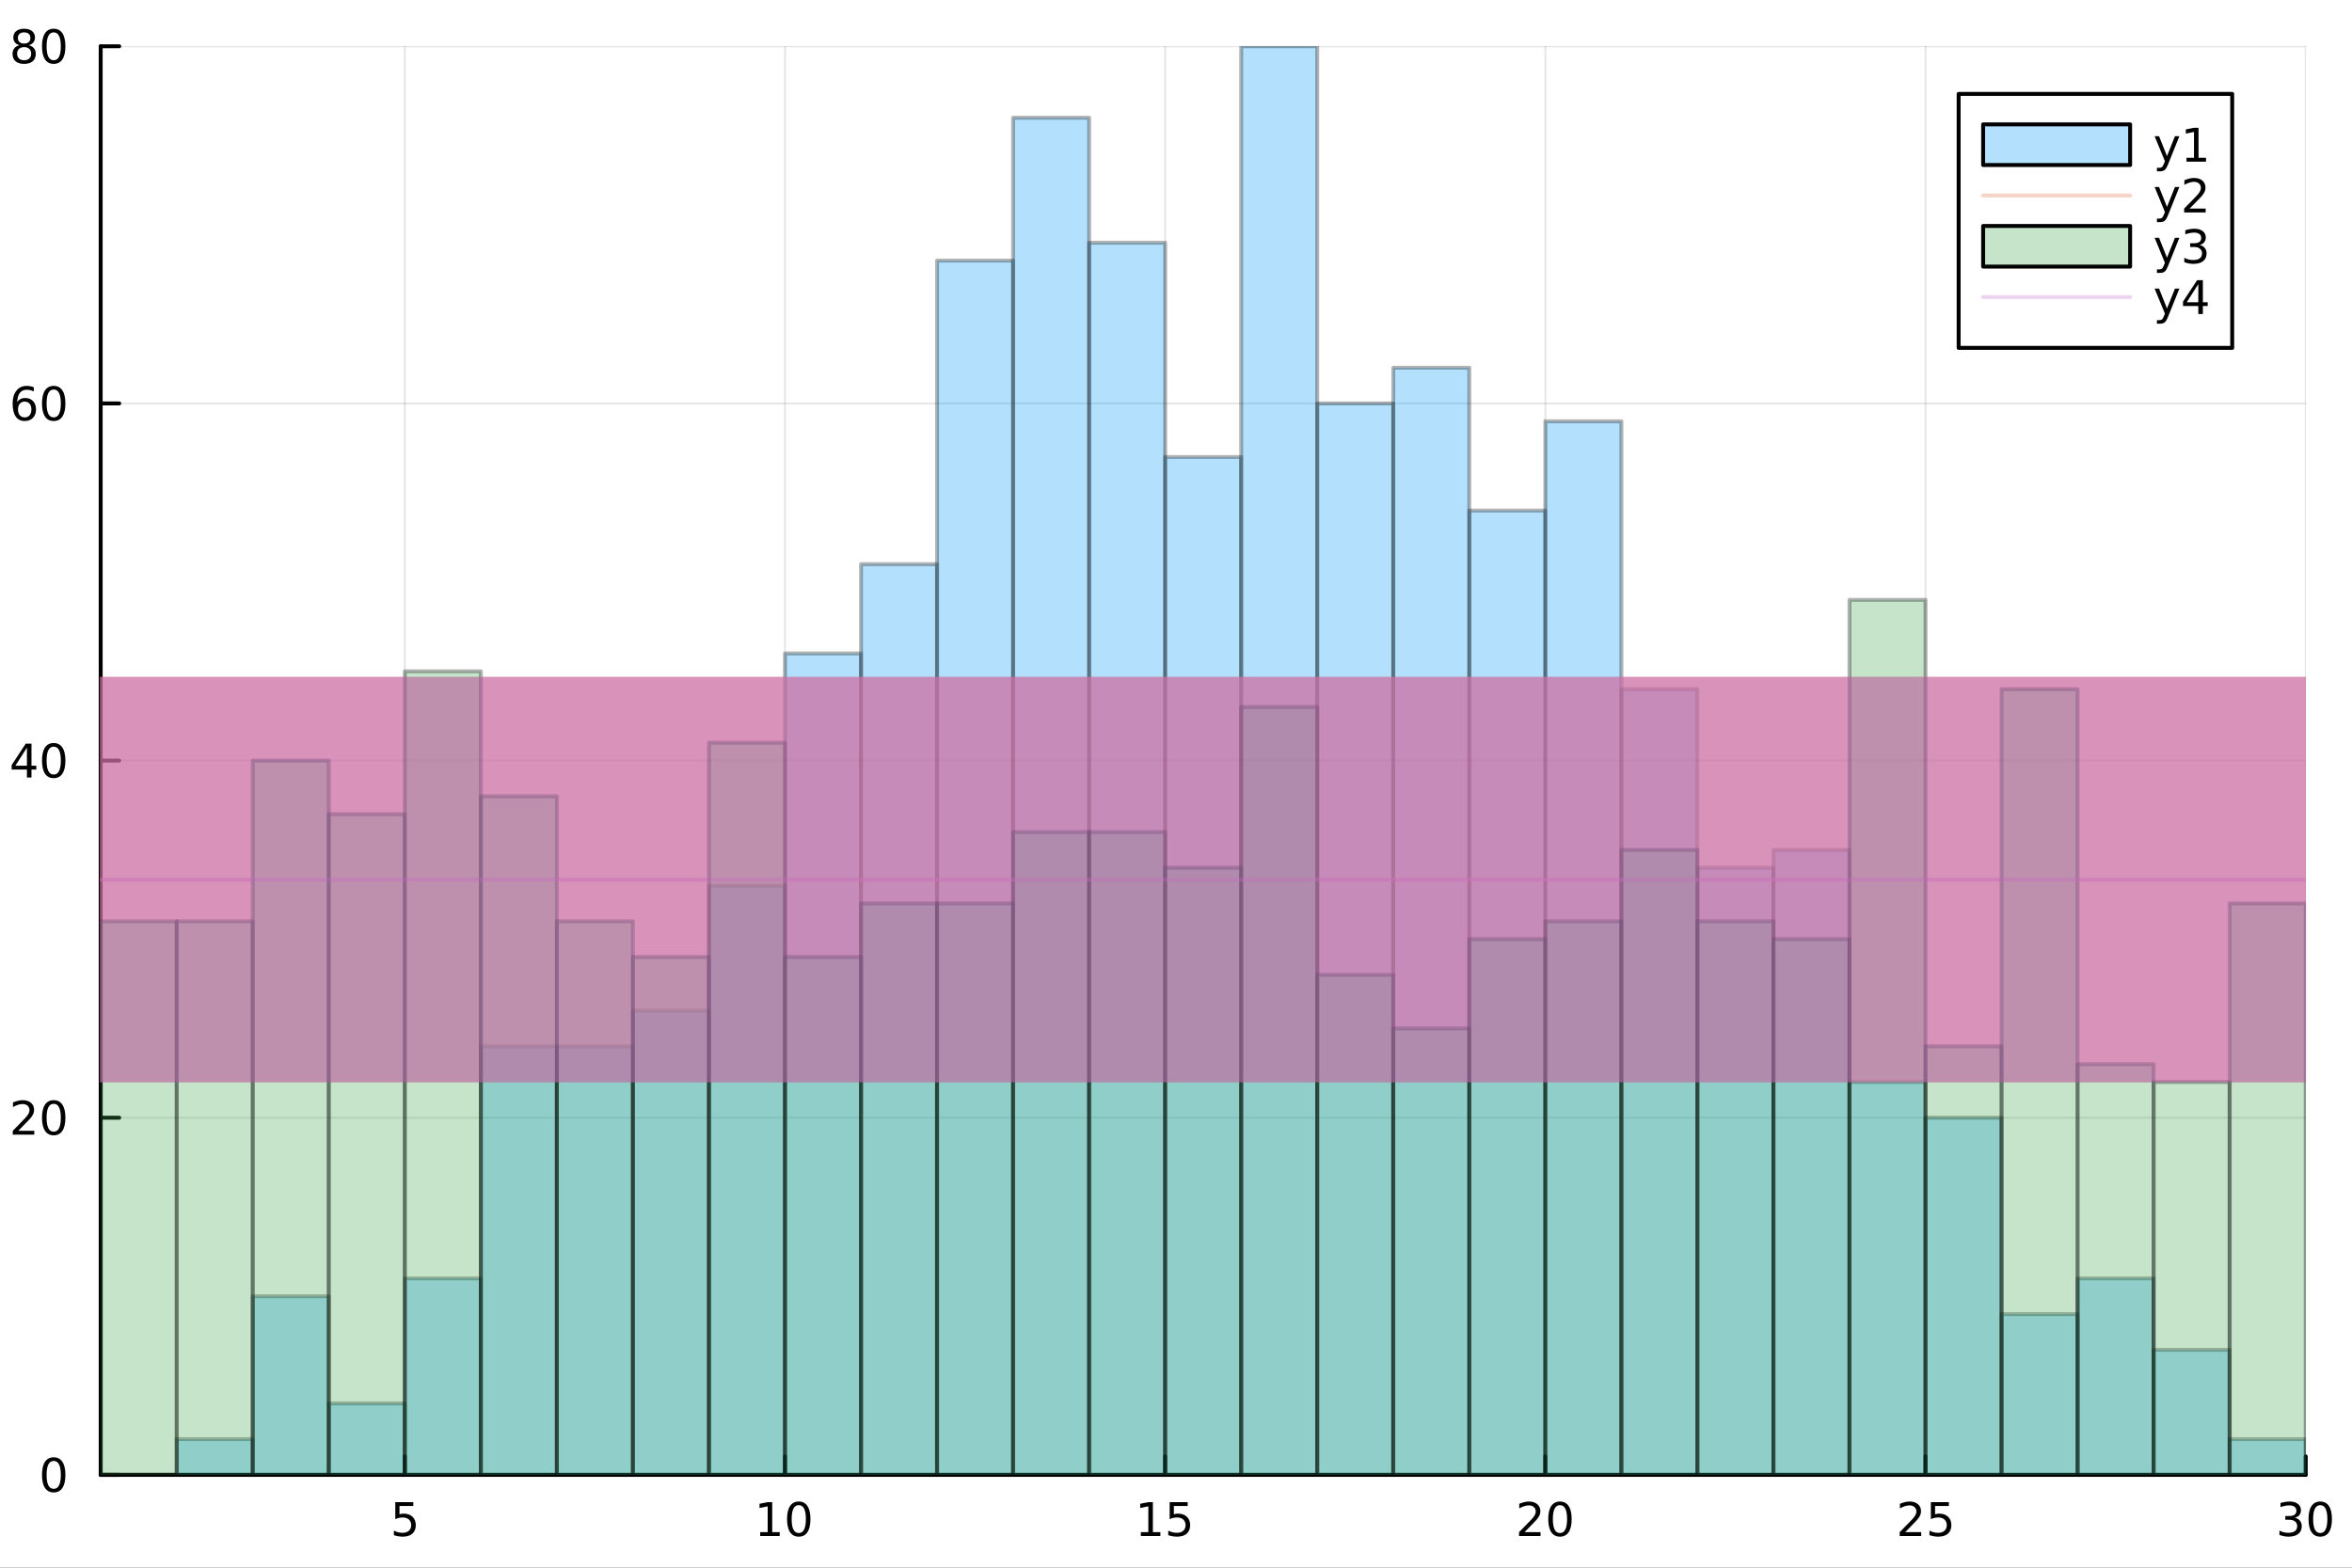 <?xml version="1.0" encoding="utf-8"?>
<svg xmlns="http://www.w3.org/2000/svg" xmlns:xlink="http://www.w3.org/1999/xlink" width="600" height="400" viewBox="0 0 2400 1600">
<rect x="0" y="0" width="2400" height="1600" fill="#333333" stroke="none"/>
<defs>
  <clipPath id="clip980">
    <rect x="0" y="0" width="2400" height="1600"/>
  </clipPath>
</defs>
<path clip-path="url(#clip980)" d="M0 1600 L2400 1600 L2400 0 L0 0  Z" fill="#ffffff" fill-rule="evenodd" fill-opacity="1"/>
<defs>
  <clipPath id="clip981">
    <rect x="480" y="0" width="1681" height="1600"/>
  </clipPath>
</defs>
<path clip-path="url(#clip980)" d="M102.74 1505.26 L2352.76 1505.26 L2352.76 47.244 L102.74 47.244  Z" fill="#ffffff" fill-rule="evenodd" fill-opacity="1"/>
<defs>
  <clipPath id="clip982">
    <rect x="102" y="47" width="2251" height="1459"/>
  </clipPath>
</defs>
<polyline clip-path="url(#clip982)" style="stroke:#000000; stroke-linecap:round; stroke-linejoin:round; stroke-width:2; stroke-opacity:0.1; fill:none" points="413.087,1505.26 413.087,47.244 "/>
<polyline clip-path="url(#clip982)" style="stroke:#000000; stroke-linecap:round; stroke-linejoin:round; stroke-width:2; stroke-opacity:0.1; fill:none" points="801.021,1505.26 801.021,47.244 "/>
<polyline clip-path="url(#clip982)" style="stroke:#000000; stroke-linecap:round; stroke-linejoin:round; stroke-width:2; stroke-opacity:0.1; fill:none" points="1188.95,1505.26 1188.95,47.244 "/>
<polyline clip-path="url(#clip982)" style="stroke:#000000; stroke-linecap:round; stroke-linejoin:round; stroke-width:2; stroke-opacity:0.1; fill:none" points="1576.89,1505.26 1576.89,47.244 "/>
<polyline clip-path="url(#clip982)" style="stroke:#000000; stroke-linecap:round; stroke-linejoin:round; stroke-width:2; stroke-opacity:0.1; fill:none" points="1964.82,1505.26 1964.82,47.244 "/>
<polyline clip-path="url(#clip982)" style="stroke:#000000; stroke-linecap:round; stroke-linejoin:round; stroke-width:2; stroke-opacity:0.1; fill:none" points="2352.76,1505.26 2352.76,47.244 "/>
<polyline clip-path="url(#clip980)" style="stroke:#000000; stroke-linecap:round; stroke-linejoin:round; stroke-width:4; stroke-opacity:1; fill:none" points="102.74,1505.26 2352.76,1505.26 "/>
<polyline clip-path="url(#clip980)" style="stroke:#000000; stroke-linecap:round; stroke-linejoin:round; stroke-width:4; stroke-opacity:1; fill:none" points="413.087,1505.26 413.087,1486.36 "/>
<polyline clip-path="url(#clip980)" style="stroke:#000000; stroke-linecap:round; stroke-linejoin:round; stroke-width:4; stroke-opacity:1; fill:none" points="801.021,1505.26 801.021,1486.36 "/>
<polyline clip-path="url(#clip980)" style="stroke:#000000; stroke-linecap:round; stroke-linejoin:round; stroke-width:4; stroke-opacity:1; fill:none" points="1188.95,1505.26 1188.95,1486.36 "/>
<polyline clip-path="url(#clip980)" style="stroke:#000000; stroke-linecap:round; stroke-linejoin:round; stroke-width:4; stroke-opacity:1; fill:none" points="1576.89,1505.26 1576.89,1486.36 "/>
<polyline clip-path="url(#clip980)" style="stroke:#000000; stroke-linecap:round; stroke-linejoin:round; stroke-width:4; stroke-opacity:1; fill:none" points="1964.82,1505.26 1964.82,1486.36 "/>
<polyline clip-path="url(#clip980)" style="stroke:#000000; stroke-linecap:round; stroke-linejoin:round; stroke-width:4; stroke-opacity:1; fill:none" points="2352.76,1505.26 2352.76,1486.36 "/>
<path clip-path="url(#clip980)" d="M403.365 1533.1 L421.721 1533.1 L421.721 1537.04 L407.647 1537.04 L407.647 1545.51 Q408.666 1545.16 409.684 1545 Q410.703 1544.81 411.721 1544.81 Q417.508 1544.81 420.888 1547.98 Q424.268 1551.16 424.268 1556.57 Q424.268 1562.15 420.795 1565.25 Q417.323 1568.33 411.004 1568.33 Q408.828 1568.33 406.559 1567.96 Q404.314 1567.59 401.907 1566.85 L401.907 1562.15 Q403.99 1563.28 406.212 1563.84 Q408.434 1564.4 410.911 1564.4 Q414.916 1564.4 417.254 1562.29 Q419.592 1560.18 419.592 1556.57 Q419.592 1552.96 417.254 1550.85 Q414.916 1548.75 410.911 1548.75 Q409.036 1548.75 407.161 1549.16 Q405.309 1549.58 403.365 1550.46 L403.365 1533.1 Z" fill="#000000" fill-rule="nonzero" fill-opacity="1" /><path clip-path="url(#clip980)" d="M775.709 1563.72 L783.347 1563.72 L783.347 1537.36 L775.037 1539.03 L775.037 1534.77 L783.301 1533.1 L787.977 1533.1 L787.977 1563.72 L795.616 1563.72 L795.616 1567.66 L775.709 1567.66 L775.709 1563.72 Z" fill="#000000" fill-rule="nonzero" fill-opacity="1" /><path clip-path="url(#clip980)" d="M815.06 1536.18 Q811.449 1536.18 809.62 1539.74 Q807.815 1543.28 807.815 1550.41 Q807.815 1557.52 809.62 1561.09 Q811.449 1564.63 815.06 1564.63 Q818.694 1564.63 820.5 1561.09 Q822.329 1557.52 822.329 1550.41 Q822.329 1543.28 820.5 1539.74 Q818.694 1536.18 815.06 1536.18 M815.06 1532.47 Q820.87 1532.47 823.926 1537.08 Q827.005 1541.66 827.005 1550.41 Q827.005 1559.14 823.926 1563.75 Q820.87 1568.33 815.06 1568.33 Q809.25 1568.33 806.171 1563.75 Q803.116 1559.14 803.116 1550.41 Q803.116 1541.66 806.171 1537.08 Q809.25 1532.47 815.06 1532.47 Z" fill="#000000" fill-rule="nonzero" fill-opacity="1" /><path clip-path="url(#clip980)" d="M1164.14 1563.72 L1171.78 1563.72 L1171.78 1537.36 L1163.47 1539.03 L1163.47 1534.77 L1171.73 1533.1 L1176.41 1533.1 L1176.41 1563.72 L1184.05 1563.72 L1184.05 1567.66 L1164.14 1567.66 L1164.14 1563.72 Z" fill="#000000" fill-rule="nonzero" fill-opacity="1" /><path clip-path="url(#clip980)" d="M1193.54 1533.1 L1211.89 1533.1 L1211.89 1537.04 L1197.82 1537.04 L1197.82 1545.51 Q1198.84 1545.16 1199.86 1545 Q1200.88 1544.81 1201.89 1544.81 Q1207.68 1544.81 1211.06 1547.98 Q1214.44 1551.16 1214.44 1556.57 Q1214.44 1562.15 1210.97 1565.25 Q1207.5 1568.33 1201.18 1568.33 Q1199 1568.33 1196.73 1567.96 Q1194.49 1567.59 1192.08 1566.85 L1192.08 1562.15 Q1194.16 1563.28 1196.39 1563.84 Q1198.61 1564.4 1201.08 1564.4 Q1205.09 1564.4 1207.43 1562.29 Q1209.76 1560.18 1209.76 1556.57 Q1209.76 1552.96 1207.43 1550.85 Q1205.09 1548.75 1201.08 1548.75 Q1199.21 1548.75 1197.33 1549.16 Q1195.48 1549.58 1193.54 1550.46 L1193.54 1533.1 Z" fill="#000000" fill-rule="nonzero" fill-opacity="1" /><path clip-path="url(#clip980)" d="M1555.66 1563.72 L1571.98 1563.72 L1571.98 1567.66 L1550.04 1567.66 L1550.04 1563.72 Q1552.7 1560.97 1557.28 1556.34 Q1561.89 1551.69 1563.07 1550.35 Q1565.31 1547.82 1566.19 1546.09 Q1567.1 1544.33 1567.1 1542.64 Q1567.1 1539.88 1565.15 1538.15 Q1563.23 1536.41 1560.13 1536.41 Q1557.93 1536.41 1555.48 1537.17 Q1553.05 1537.94 1550.27 1539.49 L1550.27 1534.77 Q1553.09 1533.63 1555.55 1533.05 Q1558 1532.47 1560.04 1532.47 Q1565.41 1532.47 1568.6 1535.16 Q1571.8 1537.85 1571.8 1542.34 Q1571.8 1544.47 1570.99 1546.39 Q1570.2 1548.28 1568.09 1550.88 Q1567.51 1551.55 1564.41 1554.77 Q1561.31 1557.96 1555.66 1563.72 Z" fill="#000000" fill-rule="nonzero" fill-opacity="1" /><path clip-path="url(#clip980)" d="M1591.8 1536.18 Q1588.18 1536.18 1586.36 1539.74 Q1584.55 1543.28 1584.55 1550.41 Q1584.55 1557.52 1586.36 1561.09 Q1588.18 1564.63 1591.8 1564.63 Q1595.43 1564.63 1597.24 1561.09 Q1599.06 1557.52 1599.06 1550.41 Q1599.06 1543.28 1597.24 1539.74 Q1595.43 1536.18 1591.8 1536.18 M1591.8 1532.47 Q1597.61 1532.47 1600.66 1537.08 Q1603.74 1541.66 1603.74 1550.41 Q1603.74 1559.14 1600.66 1563.75 Q1597.61 1568.33 1591.8 1568.33 Q1585.99 1568.33 1582.91 1563.75 Q1579.85 1559.14 1579.85 1550.41 Q1579.85 1541.66 1582.91 1537.08 Q1585.99 1532.47 1591.8 1532.47 Z" fill="#000000" fill-rule="nonzero" fill-opacity="1" /><path clip-path="url(#clip980)" d="M1944.09 1563.72 L1960.41 1563.72 L1960.41 1567.66 L1938.47 1567.66 L1938.47 1563.72 Q1941.13 1560.97 1945.71 1556.34 Q1950.32 1551.69 1951.5 1550.35 Q1953.75 1547.82 1954.63 1546.09 Q1955.53 1544.33 1955.53 1542.64 Q1955.53 1539.88 1953.58 1538.15 Q1951.66 1536.41 1948.56 1536.41 Q1946.36 1536.41 1943.91 1537.17 Q1941.48 1537.94 1938.7 1539.49 L1938.7 1534.77 Q1941.52 1533.63 1943.98 1533.05 Q1946.43 1532.47 1948.47 1532.47 Q1953.84 1532.47 1957.03 1535.16 Q1960.23 1537.85 1960.23 1542.34 Q1960.23 1544.47 1959.42 1546.39 Q1958.63 1548.28 1956.52 1550.88 Q1955.94 1551.55 1952.84 1554.77 Q1949.74 1557.96 1944.09 1563.72 Z" fill="#000000" fill-rule="nonzero" fill-opacity="1" /><path clip-path="url(#clip980)" d="M1970.27 1533.1 L1988.63 1533.1 L1988.63 1537.04 L1974.56 1537.04 L1974.56 1545.51 Q1975.57 1545.16 1976.59 1545 Q1977.61 1544.81 1978.63 1544.81 Q1984.42 1544.81 1987.8 1547.98 Q1991.18 1551.16 1991.18 1556.57 Q1991.18 1562.15 1987.7 1565.25 Q1984.23 1568.33 1977.91 1568.33 Q1975.74 1568.33 1973.47 1567.96 Q1971.22 1567.59 1968.82 1566.85 L1968.82 1562.15 Q1970.9 1563.28 1973.12 1563.84 Q1975.34 1564.4 1977.82 1564.4 Q1981.82 1564.4 1984.16 1562.29 Q1986.5 1560.18 1986.5 1556.57 Q1986.5 1552.96 1984.16 1550.85 Q1981.82 1548.75 1977.82 1548.75 Q1975.94 1548.75 1974.07 1549.16 Q1972.22 1549.58 1970.27 1550.46 L1970.27 1533.1 Z" fill="#000000" fill-rule="nonzero" fill-opacity="1" /><path clip-path="url(#clip980)" d="M2341.6 1549.03 Q2344.96 1549.74 2346.83 1552.01 Q2348.73 1554.28 2348.73 1557.61 Q2348.73 1562.73 2345.21 1565.53 Q2341.69 1568.33 2335.21 1568.33 Q2333.03 1568.33 2330.72 1567.89 Q2328.43 1567.47 2325.97 1566.62 L2325.97 1562.1 Q2327.92 1563.24 2330.23 1563.82 Q2332.55 1564.4 2335.07 1564.4 Q2339.47 1564.4 2341.76 1562.66 Q2344.08 1560.92 2344.08 1557.61 Q2344.08 1554.56 2341.92 1552.85 Q2339.79 1551.11 2335.97 1551.11 L2331.95 1551.11 L2331.95 1547.27 L2336.16 1547.27 Q2339.61 1547.27 2341.44 1545.9 Q2343.27 1544.51 2343.27 1541.92 Q2343.27 1539.26 2341.37 1537.85 Q2339.49 1536.41 2335.97 1536.41 Q2334.05 1536.41 2331.85 1536.83 Q2329.65 1537.24 2327.02 1538.12 L2327.02 1533.96 Q2329.68 1533.22 2331.99 1532.85 Q2334.33 1532.47 2336.39 1532.47 Q2341.71 1532.47 2344.82 1534.91 Q2347.92 1537.31 2347.92 1541.43 Q2347.92 1544.3 2346.27 1546.29 Q2344.63 1548.26 2341.6 1549.03 Z" fill="#000000" fill-rule="nonzero" fill-opacity="1" /><path clip-path="url(#clip980)" d="M2367.59 1536.18 Q2363.98 1536.18 2362.15 1539.74 Q2360.35 1543.28 2360.35 1550.41 Q2360.35 1557.52 2362.15 1561.09 Q2363.98 1564.63 2367.59 1564.63 Q2371.23 1564.63 2373.03 1561.09 Q2374.86 1557.52 2374.86 1550.41 Q2374.86 1543.28 2373.03 1539.74 Q2371.23 1536.18 2367.59 1536.18 M2367.59 1532.47 Q2373.4 1532.47 2376.46 1537.08 Q2379.54 1541.66 2379.54 1550.41 Q2379.54 1559.14 2376.46 1563.75 Q2373.4 1568.33 2367.59 1568.33 Q2361.78 1568.33 2358.7 1563.75 Q2355.65 1559.14 2355.65 1550.41 Q2355.65 1541.66 2358.7 1537.08 Q2361.78 1532.47 2367.59 1532.47 Z" fill="#000000" fill-rule="nonzero" fill-opacity="1" /><path clip-path="url(#clip980)" d="M1172.14 1627.84 Q1174.21 1628.54 1176.15 1630.84 Q1178.13 1633.13 1180.1 1637.14 L1186.63 1650.12 L1179.72 1650.12 L1173.64 1637.93 Q1171.28 1633.16 1169.06 1631.6 Q1166.86 1630.04 1163.04 1630.04 L1156.04 1630.04 L1156.04 1650.12 L1149.61 1650.12 L1149.61 1602.6 L1164.12 1602.6 Q1172.27 1602.6 1176.28 1606.01 Q1180.29 1609.42 1180.29 1616.29 Q1180.29 1620.78 1178.19 1623.74 Q1176.12 1626.7 1172.14 1627.84 M1156.04 1607.89 L1156.04 1624.76 L1164.12 1624.76 Q1168.77 1624.76 1171.13 1622.62 Q1173.51 1620.46 1173.51 1616.29 Q1173.51 1612.12 1171.13 1610.02 Q1168.77 1607.89 1164.12 1607.89 L1156.04 1607.89 Z" fill="#000000" fill-rule="nonzero" fill-opacity="1" /><path clip-path="url(#clip980)" d="M1209.41 1632.2 Q1202.32 1632.2 1199.58 1633.83 Q1196.84 1635.45 1196.84 1639.37 Q1196.84 1642.48 1198.88 1644.33 Q1200.95 1646.15 1204.48 1646.15 Q1209.35 1646.15 1212.28 1642.71 Q1215.24 1639.24 1215.24 1633.51 L1215.24 1632.2 L1209.41 1632.2 M1221.1 1629.79 L1221.1 1650.12 L1215.24 1650.12 L1215.24 1644.71 Q1213.23 1647.96 1210.24 1649.52 Q1207.25 1651.05 1202.92 1651.05 Q1197.45 1651.05 1194.2 1647.99 Q1190.99 1644.9 1190.99 1639.75 Q1190.99 1633.73 1195 1630.68 Q1199.04 1627.62 1207.03 1627.62 L1215.24 1627.62 L1215.24 1627.05 Q1215.24 1623.01 1212.57 1620.81 Q1209.92 1618.58 1205.12 1618.58 Q1202.06 1618.58 1199.17 1619.31 Q1196.27 1620.05 1193.6 1621.51 L1193.6 1616.1 Q1196.81 1614.86 1199.83 1614.25 Q1202.86 1613.62 1205.72 1613.62 Q1213.46 1613.62 1217.28 1617.63 Q1221.1 1621.64 1221.1 1629.79 Z" fill="#000000" fill-rule="nonzero" fill-opacity="1" /><path clip-path="url(#clip980)" d="M1262.79 1628.61 L1262.79 1650.12 L1256.93 1650.12 L1256.93 1628.8 Q1256.93 1623.74 1254.96 1621.22 Q1252.99 1618.71 1249.04 1618.71 Q1244.3 1618.71 1241.56 1621.73 Q1238.82 1624.76 1238.82 1629.98 L1238.82 1650.12 L1232.94 1650.12 L1232.94 1614.48 L1238.82 1614.48 L1238.82 1620.01 Q1240.93 1616.8 1243.76 1615.21 Q1246.62 1613.62 1250.35 1613.62 Q1256.49 1613.62 1259.64 1617.44 Q1262.79 1621.22 1262.79 1628.61 Z" fill="#000000" fill-rule="nonzero" fill-opacity="1" /><path clip-path="url(#clip980)" d="M1274.25 1600.6 L1280.14 1600.6 L1280.14 1629.85 L1297.61 1614.48 L1305.09 1614.48 L1286.19 1631.15 L1305.89 1650.12 L1298.25 1650.12 L1280.14 1632.71 L1280.14 1650.12 L1274.25 1650.12 L1274.25 1600.6 Z" fill="#000000" fill-rule="nonzero" fill-opacity="1" /><polyline clip-path="url(#clip982)" style="stroke:#000000; stroke-linecap:round; stroke-linejoin:round; stroke-width:2; stroke-opacity:0.1; fill:none" points="102.74,1505.26 2352.76,1505.26 "/>
<polyline clip-path="url(#clip982)" style="stroke:#000000; stroke-linecap:round; stroke-linejoin:round; stroke-width:2; stroke-opacity:0.1; fill:none" points="102.74,1140.76 2352.76,1140.76 "/>
<polyline clip-path="url(#clip982)" style="stroke:#000000; stroke-linecap:round; stroke-linejoin:round; stroke-width:2; stroke-opacity:0.1; fill:none" points="102.74,776.252 2352.76,776.252 "/>
<polyline clip-path="url(#clip982)" style="stroke:#000000; stroke-linecap:round; stroke-linejoin:round; stroke-width:2; stroke-opacity:0.1; fill:none" points="102.74,411.748 2352.76,411.748 "/>
<polyline clip-path="url(#clip982)" style="stroke:#000000; stroke-linecap:round; stroke-linejoin:round; stroke-width:2; stroke-opacity:0.1; fill:none" points="102.74,47.244 2352.76,47.244 "/>
<polyline clip-path="url(#clip980)" style="stroke:#000000; stroke-linecap:round; stroke-linejoin:round; stroke-width:4; stroke-opacity:1; fill:none" points="102.74,1505.26 102.74,47.244 "/>
<polyline clip-path="url(#clip980)" style="stroke:#000000; stroke-linecap:round; stroke-linejoin:round; stroke-width:4; stroke-opacity:1; fill:none" points="102.74,1505.26 121.638,1505.26 "/>
<polyline clip-path="url(#clip980)" style="stroke:#000000; stroke-linecap:round; stroke-linejoin:round; stroke-width:4; stroke-opacity:1; fill:none" points="102.74,1140.76 121.638,1140.76 "/>
<polyline clip-path="url(#clip980)" style="stroke:#000000; stroke-linecap:round; stroke-linejoin:round; stroke-width:4; stroke-opacity:1; fill:none" points="102.74,776.252 121.638,776.252 "/>
<polyline clip-path="url(#clip980)" style="stroke:#000000; stroke-linecap:round; stroke-linejoin:round; stroke-width:4; stroke-opacity:1; fill:none" points="102.74,411.748 121.638,411.748 "/>
<polyline clip-path="url(#clip980)" style="stroke:#000000; stroke-linecap:round; stroke-linejoin:round; stroke-width:4; stroke-opacity:1; fill:none" points="102.74,47.244 121.638,47.244 "/>
<path clip-path="url(#clip980)" d="M54.796 1491.06 Q51.185 1491.06 49.356 1494.62 Q47.55 1498.16 47.55 1505.29 Q47.55 1512.4 49.356 1515.97 Q51.185 1519.51 54.796 1519.51 Q58.43 1519.51 60.236 1515.97 Q62.064 1512.4 62.064 1505.29 Q62.064 1498.16 60.236 1494.62 Q58.43 1491.06 54.796 1491.06 M54.796 1487.35 Q60.606 1487.35 63.661 1491.96 Q66.74 1496.54 66.74 1505.29 Q66.74 1514.02 63.661 1518.63 Q60.606 1523.21 54.796 1523.21 Q48.986 1523.21 45.907 1518.63 Q42.851 1514.02 42.851 1505.29 Q42.851 1496.54 45.907 1491.96 Q48.986 1487.35 54.796 1487.35 Z" fill="#000000" fill-rule="nonzero" fill-opacity="1" /><path clip-path="url(#clip980)" d="M18.662 1154.1 L34.981 1154.1 L34.981 1158.04 L13.037 1158.04 L13.037 1154.1 Q15.699 1151.35 20.282 1146.72 Q24.889 1142.06 26.069 1140.72 Q28.314 1138.2 29.194 1136.46 Q30.097 1134.7 30.097 1133.01 Q30.097 1130.26 28.152 1128.52 Q26.231 1126.79 23.129 1126.79 Q20.93 1126.79 18.477 1127.55 Q16.046 1128.31 13.268 1129.86 L13.268 1125.14 Q16.092 1124.01 18.546 1123.43 Q21 1122.85 23.037 1122.85 Q28.407 1122.85 31.602 1125.54 Q34.796 1128.22 34.796 1132.71 Q34.796 1134.84 33.986 1136.76 Q33.199 1138.66 31.092 1141.25 Q30.514 1141.92 27.412 1145.14 Q24.31 1148.34 18.662 1154.1 Z" fill="#000000" fill-rule="nonzero" fill-opacity="1" /><path clip-path="url(#clip980)" d="M54.796 1126.55 Q51.185 1126.55 49.356 1130.12 Q47.55 1133.66 47.55 1140.79 Q47.55 1147.9 49.356 1151.46 Q51.185 1155 54.796 1155 Q58.43 1155 60.236 1151.46 Q62.064 1147.9 62.064 1140.79 Q62.064 1133.66 60.236 1130.12 Q58.43 1126.55 54.796 1126.55 M54.796 1122.85 Q60.606 1122.85 63.661 1127.46 Q66.74 1132.04 66.74 1140.79 Q66.74 1149.52 63.661 1154.12 Q60.606 1158.71 54.796 1158.71 Q48.986 1158.71 45.907 1154.12 Q42.851 1149.52 42.851 1140.79 Q42.851 1132.04 45.907 1127.46 Q48.986 1122.85 54.796 1122.85 Z" fill="#000000" fill-rule="nonzero" fill-opacity="1" /><path clip-path="url(#clip980)" d="M27.481 763.046 L15.676 781.495 L27.481 781.495 L27.481 763.046 M26.254 758.972 L32.134 758.972 L32.134 781.495 L37.064 781.495 L37.064 785.384 L32.134 785.384 L32.134 793.532 L27.481 793.532 L27.481 785.384 L11.879 785.384 L11.879 780.87 L26.254 758.972 Z" fill="#000000" fill-rule="nonzero" fill-opacity="1" /><path clip-path="url(#clip980)" d="M54.796 762.051 Q51.185 762.051 49.356 765.615 Q47.55 769.157 47.55 776.287 Q47.55 783.393 49.356 786.958 Q51.185 790.5 54.796 790.5 Q58.43 790.5 60.236 786.958 Q62.064 783.393 62.064 776.287 Q62.064 769.157 60.236 765.615 Q58.43 762.051 54.796 762.051 M54.796 758.347 Q60.606 758.347 63.661 762.953 Q66.74 767.537 66.74 776.287 Q66.74 785.013 63.661 789.62 Q60.606 794.203 54.796 794.203 Q48.986 794.203 45.907 789.62 Q42.851 785.013 42.851 776.287 Q42.851 767.537 45.907 762.953 Q48.986 758.347 54.796 758.347 Z" fill="#000000" fill-rule="nonzero" fill-opacity="1" /><path clip-path="url(#clip980)" d="M25.213 409.885 Q22.064 409.885 20.213 412.037 Q18.384 414.19 18.384 417.94 Q18.384 421.667 20.213 423.843 Q22.064 425.996 25.213 425.996 Q28.361 425.996 30.189 423.843 Q32.041 421.667 32.041 417.94 Q32.041 414.19 30.189 412.037 Q28.361 409.885 25.213 409.885 M34.495 395.232 L34.495 399.491 Q32.736 398.658 30.93 398.218 Q29.148 397.778 27.389 397.778 Q22.759 397.778 20.305 400.903 Q17.875 404.028 17.527 410.348 Q18.893 408.334 20.953 407.269 Q23.014 406.181 25.49 406.181 Q30.699 406.181 33.708 409.352 Q36.74 412.5 36.74 417.94 Q36.74 423.264 33.592 426.482 Q30.444 429.699 25.213 429.699 Q19.217 429.699 16.046 425.116 Q12.875 420.51 12.875 411.783 Q12.875 403.588 16.764 398.727 Q20.652 393.843 27.203 393.843 Q28.963 393.843 30.745 394.19 Q32.55 394.537 34.495 395.232 Z" fill="#000000" fill-rule="nonzero" fill-opacity="1" /><path clip-path="url(#clip980)" d="M54.796 397.547 Q51.185 397.547 49.356 401.112 Q47.55 404.653 47.55 411.783 Q47.55 418.889 49.356 422.454 Q51.185 425.996 54.796 425.996 Q58.43 425.996 60.236 422.454 Q62.064 418.889 62.064 411.783 Q62.064 404.653 60.236 401.112 Q58.43 397.547 54.796 397.547 M54.796 393.843 Q60.606 393.843 63.661 398.449 Q66.74 403.033 66.74 411.783 Q66.74 420.51 63.661 425.116 Q60.606 429.699 54.796 429.699 Q48.986 429.699 45.907 425.116 Q42.851 420.51 42.851 411.783 Q42.851 403.033 45.907 398.449 Q48.986 393.843 54.796 393.843 Z" fill="#000000" fill-rule="nonzero" fill-opacity="1" /><path clip-path="url(#clip980)" d="M24.634 48.112 Q21.301 48.112 19.379 49.895 Q17.481 51.677 17.481 54.802 Q17.481 57.927 19.379 59.709 Q21.301 61.492 24.634 61.492 Q27.967 61.492 29.889 59.709 Q31.81 57.904 31.81 54.802 Q31.81 51.677 29.889 49.895 Q27.99 48.112 24.634 48.112 M19.958 46.121 Q16.949 45.381 15.259 43.321 Q13.592 41.26 13.592 38.297 Q13.592 34.154 16.532 31.747 Q19.495 29.339 24.634 29.339 Q29.796 29.339 32.736 31.747 Q35.675 34.154 35.675 38.297 Q35.675 41.26 33.986 43.321 Q32.319 45.381 29.333 46.121 Q32.713 46.908 34.588 49.2 Q36.486 51.492 36.486 54.802 Q36.486 59.825 33.407 62.51 Q30.352 65.195 24.634 65.195 Q18.916 65.195 15.838 62.51 Q12.782 59.825 12.782 54.802 Q12.782 51.492 14.68 49.2 Q16.578 46.908 19.958 46.121 M18.245 38.737 Q18.245 41.422 19.912 42.927 Q21.602 44.432 24.634 44.432 Q27.643 44.432 29.333 42.927 Q31.046 41.422 31.046 38.737 Q31.046 36.052 29.333 34.547 Q27.643 33.043 24.634 33.043 Q21.602 33.043 19.912 34.547 Q18.245 36.052 18.245 38.737 Z" fill="#000000" fill-rule="nonzero" fill-opacity="1" /><path clip-path="url(#clip980)" d="M54.796 33.043 Q51.185 33.043 49.356 36.608 Q47.55 40.149 47.55 47.279 Q47.55 54.385 49.356 57.95 Q51.185 61.492 54.796 61.492 Q58.43 61.492 60.236 57.95 Q62.064 54.385 62.064 47.279 Q62.064 40.149 60.236 36.608 Q58.43 33.043 54.796 33.043 M54.796 29.339 Q60.606 29.339 63.661 33.946 Q66.74 38.529 66.74 47.279 Q66.74 56.006 63.661 60.612 Q60.606 65.195 54.796 65.195 Q48.986 65.195 45.907 60.612 Q42.851 56.006 42.851 47.279 Q42.851 38.529 45.907 33.946 Q48.986 29.339 54.796 29.339 Z" fill="#000000" fill-rule="nonzero" fill-opacity="1" /><path clip-path="url(#clip980)" d="M-82.236 832.111 L-75.457 832.111 Q-78.481 835.358 -79.977 839.05 Q-81.472 842.71 -81.472 846.848 Q-81.472 854.996 -76.475 859.324 Q-71.51 863.653 -62.089 863.653 Q-52.7 863.653 -47.702 859.324 Q-42.737 854.996 -42.737 846.848 Q-42.737 842.71 -44.233 839.05 Q-45.729 835.358 -48.753 832.111 L-42.037 832.111 Q-39.745 835.485 -38.599 839.272 Q-37.454 843.028 -37.454 847.23 Q-37.454 858.019 -44.042 864.226 Q-50.663 870.433 -62.089 870.433 Q-73.547 870.433 -80.136 864.226 Q-86.756 858.019 -86.756 847.23 Q-86.756 842.965 -85.61 839.209 Q-84.496 835.421 -82.236 832.111 Z" fill="#000000" fill-rule="nonzero" fill-opacity="1" /><path clip-path="url(#clip980)" d="M-69.919 808.622 Q-69.919 813.332 -66.227 816.069 Q-62.566 818.807 -56.169 818.807 Q-49.771 818.807 -46.079 816.101 Q-42.419 813.364 -42.419 808.622 Q-42.419 803.943 -46.111 801.206 Q-49.803 798.468 -56.169 798.468 Q-62.503 798.468 -66.195 801.206 Q-69.919 803.943 -69.919 808.622 M-74.884 808.622 Q-74.884 800.983 -69.919 796.622 Q-64.954 792.262 -56.169 792.262 Q-47.416 792.262 -42.419 796.622 Q-37.454 800.983 -37.454 808.622 Q-37.454 816.292 -42.419 820.653 Q-47.416 824.981 -56.169 824.981 Q-64.954 824.981 -69.919 820.653 Q-74.884 816.292 -74.884 808.622 Z" fill="#000000" fill-rule="nonzero" fill-opacity="1" /><path clip-path="url(#clip980)" d="M-52.445 783.159 L-74.025 783.159 L-74.025 777.302 L-52.668 777.302 Q-47.607 777.302 -45.061 775.329 Q-42.546 773.356 -42.546 769.409 Q-42.546 764.666 -45.57 761.929 Q-48.594 759.16 -53.813 759.16 L-74.025 759.16 L-74.025 753.304 L-38.377 753.304 L-38.377 759.16 L-43.851 759.16 Q-40.605 761.293 -39.013 764.125 Q-37.454 766.926 -37.454 770.65 Q-37.454 776.793 -41.273 779.976 Q-45.093 783.159 -52.445 783.159 M-74.884 768.422 L-74.884 768.422 Z" fill="#000000" fill-rule="nonzero" fill-opacity="1" /><path clip-path="url(#clip980)" d="M-59.893 711.608 L-38.377 711.608 L-38.377 717.465 L-59.702 717.465 Q-64.763 717.465 -67.277 719.438 Q-69.791 721.411 -69.791 725.358 Q-69.791 730.101 -66.768 732.838 Q-63.744 735.575 -58.524 735.575 L-38.377 735.575 L-38.377 741.463 L-74.025 741.463 L-74.025 735.575 L-68.487 735.575 Q-71.701 733.474 -73.293 730.642 Q-74.884 727.777 -74.884 724.053 Q-74.884 717.91 -71.065 714.759 Q-67.277 711.608 -59.893 711.608 Z" fill="#000000" fill-rule="nonzero" fill-opacity="1" /><path clip-path="url(#clip980)" d="M-84.146 694.134 L-74.025 694.134 L-74.025 682.071 L-69.473 682.071 L-69.473 694.134 L-50.121 694.134 Q-45.761 694.134 -44.52 692.957 Q-43.278 691.747 -43.278 688.087 L-43.278 682.071 L-38.377 682.071 L-38.377 688.087 Q-38.377 694.866 -40.891 697.445 Q-43.437 700.023 -50.121 700.023 L-69.473 700.023 L-69.473 704.319 L-74.025 704.319 L-74.025 700.023 L-84.146 700.023 L-84.146 694.134 Z" fill="#000000" fill-rule="nonzero" fill-opacity="1" /><path clip-path="url(#clip982)" d="M102.74 1505.26 L102.74 1505.26 L180.327 1505.26 L180.327 1505.26 L102.74 1505.26 L102.74 1505.26  Z" fill="#009af9" fill-rule="evenodd" fill-opacity="0.3"/>
<polyline clip-path="url(#clip982)" style="stroke:#000000; stroke-linecap:round; stroke-linejoin:round; stroke-width:4; stroke-opacity:0.3; fill:none" points="102.74,1505.26 102.74,1505.26 180.327,1505.26 102.74,1505.26 "/>
<path clip-path="url(#clip982)" d="M180.327 1468.81 L180.327 1505.26 L257.914 1505.26 L257.914 1468.81 L180.327 1468.81 L180.327 1468.81  Z" fill="#009af9" fill-rule="evenodd" fill-opacity="0.3"/>
<polyline clip-path="url(#clip982)" style="stroke:#000000; stroke-linecap:round; stroke-linejoin:round; stroke-width:4; stroke-opacity:0.3; fill:none" points="180.327,1468.81 180.327,1505.26 257.914,1505.26 257.914,1468.81 180.327,1468.81 "/>
<path clip-path="url(#clip982)" d="M257.914 1323.01 L257.914 1505.26 L335.5 1505.26 L335.5 1323.01 L257.914 1323.01 L257.914 1323.01  Z" fill="#009af9" fill-rule="evenodd" fill-opacity="0.3"/>
<polyline clip-path="url(#clip982)" style="stroke:#000000; stroke-linecap:round; stroke-linejoin:round; stroke-width:4; stroke-opacity:0.3; fill:none" points="257.914,1323.01 257.914,1505.26 335.5,1505.26 335.5,1323.01 257.914,1323.01 "/>
<path clip-path="url(#clip982)" d="M335.5 1432.36 L335.5 1505.26 L413.087 1505.26 L413.087 1432.36 L335.5 1432.36 L335.5 1432.36  Z" fill="#009af9" fill-rule="evenodd" fill-opacity="0.3"/>
<polyline clip-path="url(#clip982)" style="stroke:#000000; stroke-linecap:round; stroke-linejoin:round; stroke-width:4; stroke-opacity:0.3; fill:none" points="335.5,1432.36 335.5,1505.26 413.087,1505.26 413.087,1432.36 335.5,1432.36 "/>
<path clip-path="url(#clip982)" d="M413.087 1304.78 L413.087 1505.26 L490.674 1505.26 L490.674 1304.78 L413.087 1304.78 L413.087 1304.78  Z" fill="#009af9" fill-rule="evenodd" fill-opacity="0.3"/>
<polyline clip-path="url(#clip982)" style="stroke:#000000; stroke-linecap:round; stroke-linejoin:round; stroke-width:4; stroke-opacity:0.3; fill:none" points="413.087,1304.78 413.087,1505.26 490.674,1505.26 490.674,1304.78 413.087,1304.78 "/>
<path clip-path="url(#clip982)" d="M490.674 1067.86 L490.674 1505.26 L568.261 1505.26 L568.261 1067.86 L490.674 1067.86 L490.674 1067.86  Z" fill="#009af9" fill-rule="evenodd" fill-opacity="0.3"/>
<polyline clip-path="url(#clip982)" style="stroke:#000000; stroke-linecap:round; stroke-linejoin:round; stroke-width:4; stroke-opacity:0.3; fill:none" points="490.674,1067.86 490.674,1505.26 568.261,1505.26 568.261,1067.86 490.674,1067.86 "/>
<path clip-path="url(#clip982)" d="M568.261 1067.86 L568.261 1505.26 L645.847 1505.26 L645.847 1067.86 L568.261 1067.86 L568.261 1067.86  Z" fill="#009af9" fill-rule="evenodd" fill-opacity="0.3"/>
<polyline clip-path="url(#clip982)" style="stroke:#000000; stroke-linecap:round; stroke-linejoin:round; stroke-width:4; stroke-opacity:0.3; fill:none" points="568.261,1067.86 568.261,1505.26 645.847,1505.26 645.847,1067.86 568.261,1067.86 "/>
<path clip-path="url(#clip982)" d="M645.847 1031.4 L645.847 1505.26 L723.434 1505.26 L723.434 1031.4 L645.847 1031.4 L645.847 1031.4  Z" fill="#009af9" fill-rule="evenodd" fill-opacity="0.3"/>
<polyline clip-path="url(#clip982)" style="stroke:#000000; stroke-linecap:round; stroke-linejoin:round; stroke-width:4; stroke-opacity:0.3; fill:none" points="645.847,1031.4 645.847,1505.26 723.434,1505.26 723.434,1031.4 645.847,1031.4 "/>
<path clip-path="url(#clip982)" d="M723.434 903.828 L723.434 1505.26 L801.021 1505.26 L801.021 903.828 L723.434 903.828 L723.434 903.828  Z" fill="#009af9" fill-rule="evenodd" fill-opacity="0.3"/>
<polyline clip-path="url(#clip982)" style="stroke:#000000; stroke-linecap:round; stroke-linejoin:round; stroke-width:4; stroke-opacity:0.3; fill:none" points="723.434,903.828 723.434,1505.26 801.021,1505.26 801.021,903.828 723.434,903.828 "/>
<path clip-path="url(#clip982)" d="M801.021 666.901 L801.021 1505.26 L878.608 1505.26 L878.608 666.901 L801.021 666.901 L801.021 666.901  Z" fill="#009af9" fill-rule="evenodd" fill-opacity="0.3"/>
<polyline clip-path="url(#clip982)" style="stroke:#000000; stroke-linecap:round; stroke-linejoin:round; stroke-width:4; stroke-opacity:0.3; fill:none" points="801.021,666.901 801.021,1505.26 878.608,1505.26 878.608,666.901 801.021,666.901 "/>
<path clip-path="url(#clip982)" d="M878.608 575.775 L878.608 1505.26 L956.194 1505.26 L956.194 575.775 L878.608 575.775 L878.608 575.775  Z" fill="#009af9" fill-rule="evenodd" fill-opacity="0.3"/>
<polyline clip-path="url(#clip982)" style="stroke:#000000; stroke-linecap:round; stroke-linejoin:round; stroke-width:4; stroke-opacity:0.3; fill:none" points="878.608,575.775 878.608,1505.26 956.194,1505.26 956.194,575.775 878.608,575.775 "/>
<path clip-path="url(#clip982)" d="M956.194 265.946 L956.194 1505.26 L1033.78 1505.26 L1033.78 265.946 L956.194 265.946 L956.194 265.946  Z" fill="#009af9" fill-rule="evenodd" fill-opacity="0.3"/>
<polyline clip-path="url(#clip982)" style="stroke:#000000; stroke-linecap:round; stroke-linejoin:round; stroke-width:4; stroke-opacity:0.3; fill:none" points="956.194,265.946 956.194,1505.26 1033.78,1505.26 1033.78,265.946 956.194,265.946 "/>
<path clip-path="url(#clip982)" d="M1033.78 120.145 L1033.78 1505.26 L1111.37 1505.26 L1111.37 120.145 L1033.78 120.145 L1033.78 120.145  Z" fill="#009af9" fill-rule="evenodd" fill-opacity="0.3"/>
<polyline clip-path="url(#clip982)" style="stroke:#000000; stroke-linecap:round; stroke-linejoin:round; stroke-width:4; stroke-opacity:0.3; fill:none" points="1033.78,120.145 1033.78,1505.26 1111.37,1505.26 1111.37,120.145 1033.78,120.145 "/>
<path clip-path="url(#clip982)" d="M1111.37 247.721 L1111.37 1505.26 L1188.95 1505.26 L1188.95 247.721 L1111.37 247.721 L1111.37 247.721  Z" fill="#009af9" fill-rule="evenodd" fill-opacity="0.3"/>
<polyline clip-path="url(#clip982)" style="stroke:#000000; stroke-linecap:round; stroke-linejoin:round; stroke-width:4; stroke-opacity:0.3; fill:none" points="1111.37,247.721 1111.37,1505.26 1188.95,1505.26 1188.95,247.721 1111.37,247.721 "/>
<path clip-path="url(#clip982)" d="M1188.95 466.424 L1188.95 1505.26 L1266.54 1505.26 L1266.54 466.424 L1188.95 466.424 L1188.95 466.424  Z" fill="#009af9" fill-rule="evenodd" fill-opacity="0.3"/>
<polyline clip-path="url(#clip982)" style="stroke:#000000; stroke-linecap:round; stroke-linejoin:round; stroke-width:4; stroke-opacity:0.3; fill:none" points="1188.95,466.424 1188.95,1505.26 1266.54,1505.26 1266.54,466.424 1188.95,466.424 "/>
<path clip-path="url(#clip982)" d="M1266.54 47.244 L1266.54 1505.26 L1344.13 1505.26 L1344.13 47.244 L1266.54 47.244 L1266.54 47.244  Z" fill="#009af9" fill-rule="evenodd" fill-opacity="0.3"/>
<polyline clip-path="url(#clip982)" style="stroke:#000000; stroke-linecap:round; stroke-linejoin:round; stroke-width:4; stroke-opacity:0.3; fill:none" points="1266.54,47.244 1266.54,1505.26 1344.13,1505.26 1344.13,47.244 1266.54,47.244 "/>
<path clip-path="url(#clip982)" d="M1344.13 411.748 L1344.13 1505.26 L1421.71 1505.26 L1421.71 411.748 L1344.13 411.748 L1344.13 411.748  Z" fill="#009af9" fill-rule="evenodd" fill-opacity="0.3"/>
<polyline clip-path="url(#clip982)" style="stroke:#000000; stroke-linecap:round; stroke-linejoin:round; stroke-width:4; stroke-opacity:0.3; fill:none" points="1344.13,411.748 1344.13,1505.26 1421.71,1505.26 1421.71,411.748 1344.13,411.748 "/>
<path clip-path="url(#clip982)" d="M1421.71 375.298 L1421.71 1505.26 L1499.3 1505.26 L1499.3 375.298 L1421.71 375.298 L1421.71 375.298  Z" fill="#009af9" fill-rule="evenodd" fill-opacity="0.3"/>
<polyline clip-path="url(#clip982)" style="stroke:#000000; stroke-linecap:round; stroke-linejoin:round; stroke-width:4; stroke-opacity:0.3; fill:none" points="1421.71,375.298 1421.71,1505.26 1499.3,1505.26 1499.3,375.298 1421.71,375.298 "/>
<path clip-path="url(#clip982)" d="M1499.3 521.099 L1499.3 1505.26 L1576.89 1505.26 L1576.89 521.099 L1499.3 521.099 L1499.3 521.099  Z" fill="#009af9" fill-rule="evenodd" fill-opacity="0.3"/>
<polyline clip-path="url(#clip982)" style="stroke:#000000; stroke-linecap:round; stroke-linejoin:round; stroke-width:4; stroke-opacity:0.3; fill:none" points="1499.3,521.099 1499.3,1505.26 1576.89,1505.26 1576.89,521.099 1499.3,521.099 "/>
<path clip-path="url(#clip982)" d="M1576.89 429.973 L1576.89 1505.26 L1654.48 1505.26 L1654.48 429.973 L1576.89 429.973 L1576.89 429.973  Z" fill="#009af9" fill-rule="evenodd" fill-opacity="0.3"/>
<polyline clip-path="url(#clip982)" style="stroke:#000000; stroke-linecap:round; stroke-linejoin:round; stroke-width:4; stroke-opacity:0.3; fill:none" points="1576.89,429.973 1576.89,1505.26 1654.48,1505.26 1654.48,429.973 1576.89,429.973 "/>
<path clip-path="url(#clip982)" d="M1654.48 703.351 L1654.48 1505.26 L1732.06 1505.26 L1732.06 703.351 L1654.48 703.351 L1654.48 703.351  Z" fill="#009af9" fill-rule="evenodd" fill-opacity="0.3"/>
<polyline clip-path="url(#clip982)" style="stroke:#000000; stroke-linecap:round; stroke-linejoin:round; stroke-width:4; stroke-opacity:0.3; fill:none" points="1654.48,703.351 1654.48,1505.26 1732.06,1505.26 1732.06,703.351 1654.48,703.351 "/>
<path clip-path="url(#clip982)" d="M1732.06 885.603 L1732.06 1505.26 L1809.65 1505.26 L1809.65 885.603 L1732.06 885.603 L1732.06 885.603  Z" fill="#009af9" fill-rule="evenodd" fill-opacity="0.3"/>
<polyline clip-path="url(#clip982)" style="stroke:#000000; stroke-linecap:round; stroke-linejoin:round; stroke-width:4; stroke-opacity:0.3; fill:none" points="1732.06,885.603 1732.06,1505.26 1809.65,1505.26 1809.65,885.603 1732.06,885.603 "/>
<path clip-path="url(#clip982)" d="M1809.65 867.378 L1809.65 1505.26 L1887.24 1505.26 L1887.24 867.378 L1809.65 867.378 L1809.65 867.378  Z" fill="#009af9" fill-rule="evenodd" fill-opacity="0.3"/>
<polyline clip-path="url(#clip982)" style="stroke:#000000; stroke-linecap:round; stroke-linejoin:round; stroke-width:4; stroke-opacity:0.3; fill:none" points="1809.65,867.378 1809.65,1505.26 1887.24,1505.26 1887.24,867.378 1809.65,867.378 "/>
<path clip-path="url(#clip982)" d="M1887.24 1104.31 L1887.24 1505.26 L1964.82 1505.26 L1964.82 1104.31 L1887.24 1104.31 L1887.24 1104.31  Z" fill="#009af9" fill-rule="evenodd" fill-opacity="0.3"/>
<polyline clip-path="url(#clip982)" style="stroke:#000000; stroke-linecap:round; stroke-linejoin:round; stroke-width:4; stroke-opacity:0.3; fill:none" points="1887.24,1104.31 1887.24,1505.26 1964.82,1505.26 1964.82,1104.31 1887.24,1104.31 "/>
<path clip-path="url(#clip982)" d="M1964.82 1140.76 L1964.82 1505.26 L2042.41 1505.26 L2042.41 1140.76 L1964.82 1140.76 L1964.82 1140.76  Z" fill="#009af9" fill-rule="evenodd" fill-opacity="0.3"/>
<polyline clip-path="url(#clip982)" style="stroke:#000000; stroke-linecap:round; stroke-linejoin:round; stroke-width:4; stroke-opacity:0.3; fill:none" points="1964.82,1140.76 1964.82,1505.26 2042.41,1505.26 2042.41,1140.76 1964.82,1140.76 "/>
<path clip-path="url(#clip982)" d="M2042.41 1341.23 L2042.41 1505.26 L2120 1505.26 L2120 1341.23 L2042.41 1341.23 L2042.41 1341.23  Z" fill="#009af9" fill-rule="evenodd" fill-opacity="0.3"/>
<polyline clip-path="url(#clip982)" style="stroke:#000000; stroke-linecap:round; stroke-linejoin:round; stroke-width:4; stroke-opacity:0.3; fill:none" points="2042.41,1341.23 2042.41,1505.26 2120,1505.26 2120,1341.23 2042.41,1341.23 "/>
<path clip-path="url(#clip982)" d="M2120 1304.78 L2120 1505.26 L2197.58 1505.26 L2197.58 1304.78 L2120 1304.78 L2120 1304.78  Z" fill="#009af9" fill-rule="evenodd" fill-opacity="0.3"/>
<polyline clip-path="url(#clip982)" style="stroke:#000000; stroke-linecap:round; stroke-linejoin:round; stroke-width:4; stroke-opacity:0.3; fill:none" points="2120,1304.78 2120,1505.26 2197.58,1505.26 2197.58,1304.78 2120,1304.78 "/>
<path clip-path="url(#clip982)" d="M2197.58 1377.68 L2197.58 1505.26 L2275.17 1505.26 L2275.17 1377.68 L2197.58 1377.68 L2197.58 1377.68  Z" fill="#009af9" fill-rule="evenodd" fill-opacity="0.3"/>
<polyline clip-path="url(#clip982)" style="stroke:#000000; stroke-linecap:round; stroke-linejoin:round; stroke-width:4; stroke-opacity:0.3; fill:none" points="2197.58,1377.68 2197.58,1505.26 2275.17,1505.26 2275.17,1377.68 2197.58,1377.68 "/>
<path clip-path="url(#clip982)" d="M2275.17 1468.81 L2275.17 1505.26 L2352.76 1505.26 L2352.76 1468.81 L2275.17 1468.81 L2275.17 1468.81  Z" fill="#009af9" fill-rule="evenodd" fill-opacity="0.3"/>
<polyline clip-path="url(#clip982)" style="stroke:#000000; stroke-linecap:round; stroke-linejoin:round; stroke-width:4; stroke-opacity:0.3; fill:none" points="2275.17,1468.81 2275.17,1505.26 2352.76,1505.26 2352.76,1468.81 2275.17,1468.81 "/>
<circle clip-path="url(#clip982)" style="fill:#009af9; stroke:none; fill-opacity:0" cx="141.534" cy="1505.26" r="2"/>
<circle clip-path="url(#clip982)" style="fill:#009af9; stroke:none; fill-opacity:0" cx="219.12" cy="1468.81" r="2"/>
<circle clip-path="url(#clip982)" style="fill:#009af9; stroke:none; fill-opacity:0" cx="296.707" cy="1323.01" r="2"/>
<circle clip-path="url(#clip982)" style="fill:#009af9; stroke:none; fill-opacity:0" cx="374.294" cy="1432.36" r="2"/>
<circle clip-path="url(#clip982)" style="fill:#009af9; stroke:none; fill-opacity:0" cx="451.881" cy="1304.78" r="2"/>
<circle clip-path="url(#clip982)" style="fill:#009af9; stroke:none; fill-opacity:0" cx="529.467" cy="1067.86" r="2"/>
<circle clip-path="url(#clip982)" style="fill:#009af9; stroke:none; fill-opacity:0" cx="607.054" cy="1067.86" r="2"/>
<circle clip-path="url(#clip982)" style="fill:#009af9; stroke:none; fill-opacity:0" cx="684.641" cy="1031.4" r="2"/>
<circle clip-path="url(#clip982)" style="fill:#009af9; stroke:none; fill-opacity:0" cx="762.228" cy="903.828" r="2"/>
<circle clip-path="url(#clip982)" style="fill:#009af9; stroke:none; fill-opacity:0" cx="839.814" cy="666.901" r="2"/>
<circle clip-path="url(#clip982)" style="fill:#009af9; stroke:none; fill-opacity:0" cx="917.401" cy="575.775" r="2"/>
<circle clip-path="url(#clip982)" style="fill:#009af9; stroke:none; fill-opacity:0" cx="994.988" cy="265.946" r="2"/>
<circle clip-path="url(#clip982)" style="fill:#009af9; stroke:none; fill-opacity:0" cx="1072.57" cy="120.145" r="2"/>
<circle clip-path="url(#clip982)" style="fill:#009af9; stroke:none; fill-opacity:0" cx="1150.16" cy="247.721" r="2"/>
<circle clip-path="url(#clip982)" style="fill:#009af9; stroke:none; fill-opacity:0" cx="1227.75" cy="466.424" r="2"/>
<circle clip-path="url(#clip982)" style="fill:#009af9; stroke:none; fill-opacity:0" cx="1305.33" cy="47.244" r="2"/>
<circle clip-path="url(#clip982)" style="fill:#009af9; stroke:none; fill-opacity:0" cx="1382.92" cy="411.748" r="2"/>
<circle clip-path="url(#clip982)" style="fill:#009af9; stroke:none; fill-opacity:0" cx="1460.51" cy="375.298" r="2"/>
<circle clip-path="url(#clip982)" style="fill:#009af9; stroke:none; fill-opacity:0" cx="1538.1" cy="521.099" r="2"/>
<circle clip-path="url(#clip982)" style="fill:#009af9; stroke:none; fill-opacity:0" cx="1615.68" cy="429.973" r="2"/>
<circle clip-path="url(#clip982)" style="fill:#009af9; stroke:none; fill-opacity:0" cx="1693.27" cy="703.351" r="2"/>
<circle clip-path="url(#clip982)" style="fill:#009af9; stroke:none; fill-opacity:0" cx="1770.86" cy="885.603" r="2"/>
<circle clip-path="url(#clip982)" style="fill:#009af9; stroke:none; fill-opacity:0" cx="1848.44" cy="867.378" r="2"/>
<circle clip-path="url(#clip982)" style="fill:#009af9; stroke:none; fill-opacity:0" cx="1926.03" cy="1104.31" r="2"/>
<circle clip-path="url(#clip982)" style="fill:#009af9; stroke:none; fill-opacity:0" cx="2003.62" cy="1140.76" r="2"/>
<circle clip-path="url(#clip982)" style="fill:#009af9; stroke:none; fill-opacity:0" cx="2081.2" cy="1341.23" r="2"/>
<circle clip-path="url(#clip982)" style="fill:#009af9; stroke:none; fill-opacity:0" cx="2158.79" cy="1304.78" r="2"/>
<circle clip-path="url(#clip982)" style="fill:#009af9; stroke:none; fill-opacity:0" cx="2236.38" cy="1377.68" r="2"/>
<circle clip-path="url(#clip982)" style="fill:#009af9; stroke:none; fill-opacity:0" cx="2313.96" cy="1468.81" r="2"/>
<path clip-path="url(#clip982)" d="M-2147.28 1104.66 L4602.77 1104.66 L4602.77 690.844 L-2147.28 690.844  Z" fill="#e26f46" fill-rule="evenodd" fill-opacity="0.5"/>
<polyline clip-path="url(#clip982)" style="stroke:#e26f46; stroke-linecap:round; stroke-linejoin:round; stroke-width:4; stroke-opacity:0.3; fill:none" points="-2147.28,897.753 4602.77,897.753 "/>
<path clip-path="url(#clip982)" d="M102.74 940.279 L102.74 1505.26 L180.327 1505.26 L180.327 940.279 L102.74 940.279 L102.74 940.279  Z" fill="#3da44d" fill-rule="evenodd" fill-opacity="0.3"/>
<polyline clip-path="url(#clip982)" style="stroke:#000000; stroke-linecap:round; stroke-linejoin:round; stroke-width:4; stroke-opacity:0.3; fill:none" points="102.74,940.279 102.74,1505.26 180.327,1505.26 180.327,940.279 102.74,940.279 "/>
<path clip-path="url(#clip982)" d="M180.327 940.279 L180.327 1505.26 L257.914 1505.26 L257.914 940.279 L180.327 940.279 L180.327 940.279  Z" fill="#3da44d" fill-rule="evenodd" fill-opacity="0.3"/>
<polyline clip-path="url(#clip982)" style="stroke:#000000; stroke-linecap:round; stroke-linejoin:round; stroke-width:4; stroke-opacity:0.3; fill:none" points="180.327,940.279 180.327,1505.26 257.914,1505.26 257.914,940.279 180.327,940.279 "/>
<path clip-path="url(#clip982)" d="M257.914 776.252 L257.914 1505.26 L335.5 1505.26 L335.5 776.252 L257.914 776.252 L257.914 776.252  Z" fill="#3da44d" fill-rule="evenodd" fill-opacity="0.3"/>
<polyline clip-path="url(#clip982)" style="stroke:#000000; stroke-linecap:round; stroke-linejoin:round; stroke-width:4; stroke-opacity:0.3; fill:none" points="257.914,776.252 257.914,1505.26 335.5,1505.26 335.5,776.252 257.914,776.252 "/>
<path clip-path="url(#clip982)" d="M335.5 830.928 L335.5 1505.26 L413.087 1505.26 L413.087 830.928 L335.5 830.928 L335.5 830.928  Z" fill="#3da44d" fill-rule="evenodd" fill-opacity="0.3"/>
<polyline clip-path="url(#clip982)" style="stroke:#000000; stroke-linecap:round; stroke-linejoin:round; stroke-width:4; stroke-opacity:0.3; fill:none" points="335.5,830.928 335.5,1505.26 413.087,1505.26 413.087,830.928 335.5,830.928 "/>
<path clip-path="url(#clip982)" d="M413.087 685.126 L413.087 1505.26 L490.674 1505.26 L490.674 685.126 L413.087 685.126 L413.087 685.126  Z" fill="#3da44d" fill-rule="evenodd" fill-opacity="0.3"/>
<polyline clip-path="url(#clip982)" style="stroke:#000000; stroke-linecap:round; stroke-linejoin:round; stroke-width:4; stroke-opacity:0.3; fill:none" points="413.087,685.126 413.087,1505.26 490.674,1505.26 490.674,685.126 413.087,685.126 "/>
<path clip-path="url(#clip982)" d="M490.674 812.702 L490.674 1505.26 L568.261 1505.26 L568.261 812.702 L490.674 812.702 L490.674 812.702  Z" fill="#3da44d" fill-rule="evenodd" fill-opacity="0.3"/>
<polyline clip-path="url(#clip982)" style="stroke:#000000; stroke-linecap:round; stroke-linejoin:round; stroke-width:4; stroke-opacity:0.3; fill:none" points="490.674,812.702 490.674,1505.26 568.261,1505.26 568.261,812.702 490.674,812.702 "/>
<path clip-path="url(#clip982)" d="M568.261 940.279 L568.261 1505.26 L645.847 1505.26 L645.847 940.279 L568.261 940.279 L568.261 940.279  Z" fill="#3da44d" fill-rule="evenodd" fill-opacity="0.3"/>
<polyline clip-path="url(#clip982)" style="stroke:#000000; stroke-linecap:round; stroke-linejoin:round; stroke-width:4; stroke-opacity:0.3; fill:none" points="568.261,940.279 568.261,1505.26 645.847,1505.26 645.847,940.279 568.261,940.279 "/>
<path clip-path="url(#clip982)" d="M645.847 976.729 L645.847 1505.26 L723.434 1505.26 L723.434 976.729 L645.847 976.729 L645.847 976.729  Z" fill="#3da44d" fill-rule="evenodd" fill-opacity="0.3"/>
<polyline clip-path="url(#clip982)" style="stroke:#000000; stroke-linecap:round; stroke-linejoin:round; stroke-width:4; stroke-opacity:0.3; fill:none" points="645.847,976.729 645.847,1505.26 723.434,1505.26 723.434,976.729 645.847,976.729 "/>
<path clip-path="url(#clip982)" d="M723.434 758.027 L723.434 1505.26 L801.021 1505.26 L801.021 758.027 L723.434 758.027 L723.434 758.027  Z" fill="#3da44d" fill-rule="evenodd" fill-opacity="0.3"/>
<polyline clip-path="url(#clip982)" style="stroke:#000000; stroke-linecap:round; stroke-linejoin:round; stroke-width:4; stroke-opacity:0.3; fill:none" points="723.434,758.027 723.434,1505.26 801.021,1505.26 801.021,758.027 723.434,758.027 "/>
<path clip-path="url(#clip982)" d="M801.021 976.729 L801.021 1505.26 L878.608 1505.26 L878.608 976.729 L801.021 976.729 L801.021 976.729  Z" fill="#3da44d" fill-rule="evenodd" fill-opacity="0.3"/>
<polyline clip-path="url(#clip982)" style="stroke:#000000; stroke-linecap:round; stroke-linejoin:round; stroke-width:4; stroke-opacity:0.3; fill:none" points="801.021,976.729 801.021,1505.26 878.608,1505.26 878.608,976.729 801.021,976.729 "/>
<path clip-path="url(#clip982)" d="M878.608 922.054 L878.608 1505.26 L956.194 1505.26 L956.194 922.054 L878.608 922.054 L878.608 922.054  Z" fill="#3da44d" fill-rule="evenodd" fill-opacity="0.3"/>
<polyline clip-path="url(#clip982)" style="stroke:#000000; stroke-linecap:round; stroke-linejoin:round; stroke-width:4; stroke-opacity:0.3; fill:none" points="878.608,922.054 878.608,1505.26 956.194,1505.26 956.194,922.054 878.608,922.054 "/>
<path clip-path="url(#clip982)" d="M956.194 922.054 L956.194 1505.26 L1033.78 1505.26 L1033.78 922.054 L956.194 922.054 L956.194 922.054  Z" fill="#3da44d" fill-rule="evenodd" fill-opacity="0.3"/>
<polyline clip-path="url(#clip982)" style="stroke:#000000; stroke-linecap:round; stroke-linejoin:round; stroke-width:4; stroke-opacity:0.3; fill:none" points="956.194,922.054 956.194,1505.26 1033.78,1505.26 1033.78,922.054 956.194,922.054 "/>
<path clip-path="url(#clip982)" d="M1033.78 849.153 L1033.78 1505.26 L1111.37 1505.26 L1111.37 849.153 L1033.78 849.153 L1033.78 849.153  Z" fill="#3da44d" fill-rule="evenodd" fill-opacity="0.3"/>
<polyline clip-path="url(#clip982)" style="stroke:#000000; stroke-linecap:round; stroke-linejoin:round; stroke-width:4; stroke-opacity:0.3; fill:none" points="1033.78,849.153 1033.78,1505.26 1111.37,1505.26 1111.37,849.153 1033.78,849.153 "/>
<path clip-path="url(#clip982)" d="M1111.37 849.153 L1111.37 1505.26 L1188.95 1505.26 L1188.95 849.153 L1111.37 849.153 L1111.37 849.153  Z" fill="#3da44d" fill-rule="evenodd" fill-opacity="0.3"/>
<polyline clip-path="url(#clip982)" style="stroke:#000000; stroke-linecap:round; stroke-linejoin:round; stroke-width:4; stroke-opacity:0.3; fill:none" points="1111.37,849.153 1111.37,1505.26 1188.95,1505.26 1188.95,849.153 1111.37,849.153 "/>
<path clip-path="url(#clip982)" d="M1188.95 885.603 L1188.95 1505.26 L1266.54 1505.26 L1266.54 885.603 L1188.95 885.603 L1188.95 885.603  Z" fill="#3da44d" fill-rule="evenodd" fill-opacity="0.3"/>
<polyline clip-path="url(#clip982)" style="stroke:#000000; stroke-linecap:round; stroke-linejoin:round; stroke-width:4; stroke-opacity:0.3; fill:none" points="1188.95,885.603 1188.95,1505.26 1266.54,1505.26 1266.54,885.603 1188.95,885.603 "/>
<path clip-path="url(#clip982)" d="M1266.54 721.576 L1266.54 1505.26 L1344.13 1505.26 L1344.13 721.576 L1266.54 721.576 L1266.54 721.576  Z" fill="#3da44d" fill-rule="evenodd" fill-opacity="0.3"/>
<polyline clip-path="url(#clip982)" style="stroke:#000000; stroke-linecap:round; stroke-linejoin:round; stroke-width:4; stroke-opacity:0.3; fill:none" points="1266.54,721.576 1266.54,1505.26 1344.13,1505.26 1344.13,721.576 1266.54,721.576 "/>
<path clip-path="url(#clip982)" d="M1344.13 994.954 L1344.13 1505.26 L1421.71 1505.26 L1421.71 994.954 L1344.13 994.954 L1344.13 994.954  Z" fill="#3da44d" fill-rule="evenodd" fill-opacity="0.3"/>
<polyline clip-path="url(#clip982)" style="stroke:#000000; stroke-linecap:round; stroke-linejoin:round; stroke-width:4; stroke-opacity:0.3; fill:none" points="1344.13,994.954 1344.13,1505.26 1421.71,1505.26 1421.71,994.954 1344.13,994.954 "/>
<path clip-path="url(#clip982)" d="M1421.71 1049.63 L1421.71 1505.26 L1499.3 1505.26 L1499.3 1049.63 L1421.71 1049.63 L1421.71 1049.63  Z" fill="#3da44d" fill-rule="evenodd" fill-opacity="0.3"/>
<polyline clip-path="url(#clip982)" style="stroke:#000000; stroke-linecap:round; stroke-linejoin:round; stroke-width:4; stroke-opacity:0.3; fill:none" points="1421.71,1049.63 1421.71,1505.26 1499.3,1505.26 1499.3,1049.63 1421.71,1049.63 "/>
<path clip-path="url(#clip982)" d="M1499.3 958.504 L1499.3 1505.26 L1576.89 1505.26 L1576.89 958.504 L1499.3 958.504 L1499.3 958.504  Z" fill="#3da44d" fill-rule="evenodd" fill-opacity="0.3"/>
<polyline clip-path="url(#clip982)" style="stroke:#000000; stroke-linecap:round; stroke-linejoin:round; stroke-width:4; stroke-opacity:0.3; fill:none" points="1499.3,958.504 1499.3,1505.26 1576.89,1505.26 1576.89,958.504 1499.3,958.504 "/>
<path clip-path="url(#clip982)" d="M1576.89 940.279 L1576.89 1505.26 L1654.48 1505.26 L1654.48 940.279 L1576.89 940.279 L1576.89 940.279  Z" fill="#3da44d" fill-rule="evenodd" fill-opacity="0.3"/>
<polyline clip-path="url(#clip982)" style="stroke:#000000; stroke-linecap:round; stroke-linejoin:round; stroke-width:4; stroke-opacity:0.3; fill:none" points="1576.89,940.279 1576.89,1505.26 1654.48,1505.26 1654.48,940.279 1576.89,940.279 "/>
<path clip-path="url(#clip982)" d="M1654.48 867.378 L1654.48 1505.26 L1732.06 1505.26 L1732.06 867.378 L1654.48 867.378 L1654.48 867.378  Z" fill="#3da44d" fill-rule="evenodd" fill-opacity="0.3"/>
<polyline clip-path="url(#clip982)" style="stroke:#000000; stroke-linecap:round; stroke-linejoin:round; stroke-width:4; stroke-opacity:0.3; fill:none" points="1654.48,867.378 1654.48,1505.26 1732.06,1505.26 1732.06,867.378 1654.48,867.378 "/>
<path clip-path="url(#clip982)" d="M1732.06 940.279 L1732.06 1505.26 L1809.65 1505.26 L1809.65 940.279 L1732.06 940.279 L1732.06 940.279  Z" fill="#3da44d" fill-rule="evenodd" fill-opacity="0.3"/>
<polyline clip-path="url(#clip982)" style="stroke:#000000; stroke-linecap:round; stroke-linejoin:round; stroke-width:4; stroke-opacity:0.3; fill:none" points="1732.06,940.279 1732.06,1505.26 1809.65,1505.26 1809.65,940.279 1732.06,940.279 "/>
<path clip-path="url(#clip982)" d="M1809.65 958.504 L1809.65 1505.26 L1887.24 1505.26 L1887.24 958.504 L1809.65 958.504 L1809.65 958.504  Z" fill="#3da44d" fill-rule="evenodd" fill-opacity="0.3"/>
<polyline clip-path="url(#clip982)" style="stroke:#000000; stroke-linecap:round; stroke-linejoin:round; stroke-width:4; stroke-opacity:0.3; fill:none" points="1809.65,958.504 1809.65,1505.26 1887.24,1505.26 1887.24,958.504 1809.65,958.504 "/>
<path clip-path="url(#clip982)" d="M1887.24 612.225 L1887.24 1505.26 L1964.82 1505.26 L1964.82 612.225 L1887.24 612.225 L1887.24 612.225  Z" fill="#3da44d" fill-rule="evenodd" fill-opacity="0.3"/>
<polyline clip-path="url(#clip982)" style="stroke:#000000; stroke-linecap:round; stroke-linejoin:round; stroke-width:4; stroke-opacity:0.3; fill:none" points="1887.24,612.225 1887.24,1505.26 1964.82,1505.26 1964.82,612.225 1887.24,612.225 "/>
<path clip-path="url(#clip982)" d="M1964.82 1067.86 L1964.82 1505.26 L2042.41 1505.26 L2042.41 1067.86 L1964.82 1067.86 L1964.82 1067.86  Z" fill="#3da44d" fill-rule="evenodd" fill-opacity="0.3"/>
<polyline clip-path="url(#clip982)" style="stroke:#000000; stroke-linecap:round; stroke-linejoin:round; stroke-width:4; stroke-opacity:0.3; fill:none" points="1964.82,1067.86 1964.82,1505.26 2042.41,1505.26 2042.41,1067.86 1964.82,1067.86 "/>
<path clip-path="url(#clip982)" d="M2042.41 703.351 L2042.41 1505.26 L2120 1505.26 L2120 703.351 L2042.41 703.351 L2042.41 703.351  Z" fill="#3da44d" fill-rule="evenodd" fill-opacity="0.3"/>
<polyline clip-path="url(#clip982)" style="stroke:#000000; stroke-linecap:round; stroke-linejoin:round; stroke-width:4; stroke-opacity:0.3; fill:none" points="2042.41,703.351 2042.41,1505.26 2120,1505.26 2120,703.351 2042.41,703.351 "/>
<path clip-path="url(#clip982)" d="M2120 1086.08 L2120 1505.26 L2197.58 1505.26 L2197.58 1086.08 L2120 1086.08 L2120 1086.08  Z" fill="#3da44d" fill-rule="evenodd" fill-opacity="0.3"/>
<polyline clip-path="url(#clip982)" style="stroke:#000000; stroke-linecap:round; stroke-linejoin:round; stroke-width:4; stroke-opacity:0.3; fill:none" points="2120,1086.08 2120,1505.26 2197.58,1505.26 2197.58,1086.08 2120,1086.08 "/>
<path clip-path="url(#clip982)" d="M2197.58 1104.31 L2197.58 1505.26 L2275.17 1505.26 L2275.17 1104.31 L2197.58 1104.31 L2197.58 1104.31  Z" fill="#3da44d" fill-rule="evenodd" fill-opacity="0.3"/>
<polyline clip-path="url(#clip982)" style="stroke:#000000; stroke-linecap:round; stroke-linejoin:round; stroke-width:4; stroke-opacity:0.3; fill:none" points="2197.58,1104.31 2197.58,1505.26 2275.17,1505.26 2275.17,1104.31 2197.58,1104.31 "/>
<path clip-path="url(#clip982)" d="M2275.17 922.054 L2275.17 1505.26 L2352.76 1505.26 L2352.76 922.054 L2275.17 922.054 L2275.17 922.054  Z" fill="#3da44d" fill-rule="evenodd" fill-opacity="0.3"/>
<polyline clip-path="url(#clip982)" style="stroke:#000000; stroke-linecap:round; stroke-linejoin:round; stroke-width:4; stroke-opacity:0.3; fill:none" points="2275.17,922.054 2275.17,1505.26 2352.76,1505.26 2352.76,922.054 2275.17,922.054 "/>
<circle clip-path="url(#clip982)" style="fill:#3da44d; stroke:none; fill-opacity:0" cx="141.534" cy="940.279" r="2"/>
<circle clip-path="url(#clip982)" style="fill:#3da44d; stroke:none; fill-opacity:0" cx="219.12" cy="940.279" r="2"/>
<circle clip-path="url(#clip982)" style="fill:#3da44d; stroke:none; fill-opacity:0" cx="296.707" cy="776.252" r="2"/>
<circle clip-path="url(#clip982)" style="fill:#3da44d; stroke:none; fill-opacity:0" cx="374.294" cy="830.928" r="2"/>
<circle clip-path="url(#clip982)" style="fill:#3da44d; stroke:none; fill-opacity:0" cx="451.881" cy="685.126" r="2"/>
<circle clip-path="url(#clip982)" style="fill:#3da44d; stroke:none; fill-opacity:0" cx="529.467" cy="812.702" r="2"/>
<circle clip-path="url(#clip982)" style="fill:#3da44d; stroke:none; fill-opacity:0" cx="607.054" cy="940.279" r="2"/>
<circle clip-path="url(#clip982)" style="fill:#3da44d; stroke:none; fill-opacity:0" cx="684.641" cy="976.729" r="2"/>
<circle clip-path="url(#clip982)" style="fill:#3da44d; stroke:none; fill-opacity:0" cx="762.228" cy="758.027" r="2"/>
<circle clip-path="url(#clip982)" style="fill:#3da44d; stroke:none; fill-opacity:0" cx="839.814" cy="976.729" r="2"/>
<circle clip-path="url(#clip982)" style="fill:#3da44d; stroke:none; fill-opacity:0" cx="917.401" cy="922.054" r="2"/>
<circle clip-path="url(#clip982)" style="fill:#3da44d; stroke:none; fill-opacity:0" cx="994.988" cy="922.054" r="2"/>
<circle clip-path="url(#clip982)" style="fill:#3da44d; stroke:none; fill-opacity:0" cx="1072.57" cy="849.153" r="2"/>
<circle clip-path="url(#clip982)" style="fill:#3da44d; stroke:none; fill-opacity:0" cx="1150.16" cy="849.153" r="2"/>
<circle clip-path="url(#clip982)" style="fill:#3da44d; stroke:none; fill-opacity:0" cx="1227.75" cy="885.603" r="2"/>
<circle clip-path="url(#clip982)" style="fill:#3da44d; stroke:none; fill-opacity:0" cx="1305.33" cy="721.576" r="2"/>
<circle clip-path="url(#clip982)" style="fill:#3da44d; stroke:none; fill-opacity:0" cx="1382.92" cy="994.954" r="2"/>
<circle clip-path="url(#clip982)" style="fill:#3da44d; stroke:none; fill-opacity:0" cx="1460.51" cy="1049.63" r="2"/>
<circle clip-path="url(#clip982)" style="fill:#3da44d; stroke:none; fill-opacity:0" cx="1538.1" cy="958.504" r="2"/>
<circle clip-path="url(#clip982)" style="fill:#3da44d; stroke:none; fill-opacity:0" cx="1615.68" cy="940.279" r="2"/>
<circle clip-path="url(#clip982)" style="fill:#3da44d; stroke:none; fill-opacity:0" cx="1693.27" cy="867.378" r="2"/>
<circle clip-path="url(#clip982)" style="fill:#3da44d; stroke:none; fill-opacity:0" cx="1770.86" cy="940.279" r="2"/>
<circle clip-path="url(#clip982)" style="fill:#3da44d; stroke:none; fill-opacity:0" cx="1848.44" cy="958.504" r="2"/>
<circle clip-path="url(#clip982)" style="fill:#3da44d; stroke:none; fill-opacity:0" cx="1926.03" cy="612.225" r="2"/>
<circle clip-path="url(#clip982)" style="fill:#3da44d; stroke:none; fill-opacity:0" cx="2003.62" cy="1067.86" r="2"/>
<circle clip-path="url(#clip982)" style="fill:#3da44d; stroke:none; fill-opacity:0" cx="2081.2" cy="703.351" r="2"/>
<circle clip-path="url(#clip982)" style="fill:#3da44d; stroke:none; fill-opacity:0" cx="2158.79" cy="1086.08" r="2"/>
<circle clip-path="url(#clip982)" style="fill:#3da44d; stroke:none; fill-opacity:0" cx="2236.38" cy="1104.31" r="2"/>
<circle clip-path="url(#clip982)" style="fill:#3da44d; stroke:none; fill-opacity:0" cx="2313.96" cy="922.054" r="2"/>
<path clip-path="url(#clip982)" d="M-2147.28 1104.66 L4602.77 1104.66 L4602.77 690.844 L-2147.28 690.844  Z" fill="#c271d2" fill-rule="evenodd" fill-opacity="0.5"/>
<polyline clip-path="url(#clip982)" style="stroke:#c271d2; stroke-linecap:round; stroke-linejoin:round; stroke-width:4; stroke-opacity:0.3; fill:none" points="-2147.28,897.753 4602.77,897.753 "/>
<path clip-path="url(#clip980)" d="M1998.61 355.045 L2277.76 355.045 L2277.76 95.845 L1998.61 95.845  Z" fill="#ffffff" fill-rule="evenodd" fill-opacity="1"/>
<polyline clip-path="url(#clip980)" style="stroke:#000000; stroke-linecap:round; stroke-linejoin:round; stroke-width:4; stroke-opacity:1; fill:none" points="1998.61,355.045 2277.76,355.045 2277.76,95.845 1998.61,95.845 1998.61,355.045 "/>
<path clip-path="url(#clip980)" d="M2023.61 168.421 L2173.61 168.421 L2173.61 126.949 L2023.61 126.949 L2023.61 168.421  Z" fill="#009af9" fill-rule="evenodd" fill-opacity="0.3"/>
<polyline clip-path="url(#clip980)" style="stroke:#000000; stroke-linecap:round; stroke-linejoin:round; stroke-width:4; stroke-opacity:1; fill:none" points="2023.61,168.421 2173.61,168.421 2173.61,126.949 2023.61,126.949 2023.61,168.421 "/>
<path clip-path="url(#clip980)" d="M2212.45 167.372 Q2210.65 172.002 2208.94 173.414 Q2207.22 174.826 2204.35 174.826 L2200.95 174.826 L2200.95 171.261 L2203.45 171.261 Q2205.21 171.261 2206.18 170.428 Q2207.15 169.594 2208.33 166.492 L2209.1 164.548 L2198.61 139.039 L2203.13 139.039 L2211.23 159.317 L2219.33 139.039 L2223.84 139.039 L2212.45 167.372 Z" fill="#000000" fill-rule="nonzero" fill-opacity="1" /><path clip-path="url(#clip980)" d="M2231.13 161.029 L2238.77 161.029 L2238.77 134.664 L2230.46 136.331 L2230.46 132.071 L2238.73 130.405 L2243.4 130.405 L2243.4 161.029 L2251.04 161.029 L2251.04 164.965 L2231.13 164.965 L2231.13 161.029 Z" fill="#000000" fill-rule="nonzero" fill-opacity="1" /><polyline clip-path="url(#clip980)" style="stroke:#e26f46; stroke-linecap:round; stroke-linejoin:round; stroke-width:4; stroke-opacity:0.3; fill:none" points="2023.61,199.525 2173.61,199.525 "/>
<path clip-path="url(#clip980)" d="M2212.45 219.212 Q2210.65 223.842 2208.94 225.254 Q2207.22 226.666 2204.35 226.666 L2200.95 226.666 L2200.95 223.101 L2203.45 223.101 Q2205.21 223.101 2206.18 222.268 Q2207.15 221.434 2208.33 218.332 L2209.1 216.388 L2198.61 190.879 L2203.13 190.879 L2211.23 211.157 L2219.33 190.879 L2223.84 190.879 L2212.45 219.212 Z" fill="#000000" fill-rule="nonzero" fill-opacity="1" /><path clip-path="url(#clip980)" d="M2234.35 212.869 L2250.67 212.869 L2250.67 216.805 L2228.73 216.805 L2228.73 212.869 Q2231.39 210.115 2235.97 205.485 Q2240.58 200.832 2241.76 199.49 Q2244.01 196.967 2244.88 195.231 Q2245.79 193.471 2245.79 191.782 Q2245.79 189.027 2243.84 187.291 Q2241.92 185.555 2238.82 185.555 Q2236.62 185.555 2234.17 186.319 Q2231.74 187.083 2228.96 188.633 L2228.96 183.911 Q2231.78 182.777 2234.24 182.198 Q2236.69 181.62 2238.73 181.62 Q2244.1 181.62 2247.29 184.305 Q2250.49 186.99 2250.49 191.481 Q2250.49 193.61 2249.68 195.532 Q2248.89 197.43 2246.78 200.022 Q2246.2 200.694 2243.1 203.911 Q2240 207.106 2234.35 212.869 Z" fill="#000000" fill-rule="nonzero" fill-opacity="1" /><path clip-path="url(#clip980)" d="M2023.61 272.101 L2173.61 272.101 L2173.61 230.629 L2023.61 230.629 L2023.61 272.101  Z" fill="#3da44d" fill-rule="evenodd" fill-opacity="0.3"/>
<polyline clip-path="url(#clip980)" style="stroke:#000000; stroke-linecap:round; stroke-linejoin:round; stroke-width:4; stroke-opacity:1; fill:none" points="2023.61,272.101 2173.61,272.101 2173.61,230.629 2023.61,230.629 2023.61,272.101 "/>
<path clip-path="url(#clip980)" d="M2212.45 271.052 Q2210.65 275.682 2208.94 277.094 Q2207.22 278.506 2204.35 278.506 L2200.95 278.506 L2200.95 274.941 L2203.45 274.941 Q2205.21 274.941 2206.18 274.108 Q2207.15 273.274 2208.33 270.172 L2209.1 268.228 L2198.61 242.719 L2203.13 242.719 L2211.23 262.997 L2219.33 242.719 L2223.84 242.719 L2212.45 271.052 Z" fill="#000000" fill-rule="nonzero" fill-opacity="1" /><path clip-path="url(#clip980)" d="M2244.49 250.01 Q2247.85 250.728 2249.72 252.997 Q2251.62 255.265 2251.62 258.598 Q2251.62 263.714 2248.1 266.515 Q2244.58 269.316 2238.1 269.316 Q2235.93 269.316 2233.61 268.876 Q2231.32 268.459 2228.87 267.603 L2228.87 263.089 Q2230.81 264.223 2233.13 264.802 Q2235.44 265.381 2237.96 265.381 Q2242.36 265.381 2244.65 263.645 Q2246.97 261.909 2246.97 258.598 Q2246.97 255.543 2244.82 253.83 Q2242.69 252.094 2238.87 252.094 L2234.84 252.094 L2234.84 248.251 L2239.05 248.251 Q2242.5 248.251 2244.33 246.885 Q2246.16 245.497 2246.16 242.904 Q2246.16 240.242 2244.26 238.83 Q2242.38 237.395 2238.87 237.395 Q2236.95 237.395 2234.75 237.811 Q2232.55 238.228 2229.91 239.108 L2229.91 234.941 Q2232.57 234.2 2234.88 233.83 Q2237.22 233.46 2239.28 233.46 Q2244.61 233.46 2247.71 235.89 Q2250.81 238.298 2250.81 242.418 Q2250.81 245.288 2249.17 247.279 Q2247.52 249.247 2244.49 250.01 Z" fill="#000000" fill-rule="nonzero" fill-opacity="1" /><polyline clip-path="url(#clip980)" style="stroke:#c271d2; stroke-linecap:round; stroke-linejoin:round; stroke-width:4; stroke-opacity:0.3; fill:none" points="2023.61,303.205 2173.61,303.205 "/>
<path clip-path="url(#clip980)" d="M2212.45 322.892 Q2210.65 327.522 2208.94 328.934 Q2207.22 330.346 2204.35 330.346 L2200.95 330.346 L2200.95 326.781 L2203.45 326.781 Q2205.21 326.781 2206.18 325.948 Q2207.15 325.114 2208.33 322.012 L2209.1 320.068 L2198.61 294.559 L2203.13 294.559 L2211.23 314.837 L2219.33 294.559 L2223.84 294.559 L2212.45 322.892 Z" fill="#000000" fill-rule="nonzero" fill-opacity="1" /><path clip-path="url(#clip980)" d="M2243.17 289.999 L2231.37 308.448 L2243.17 308.448 L2243.17 289.999 M2241.95 285.925 L2247.82 285.925 L2247.82 308.448 L2252.76 308.448 L2252.76 312.337 L2247.82 312.337 L2247.82 320.485 L2243.17 320.485 L2243.17 312.337 L2227.57 312.337 L2227.57 307.823 L2241.95 285.925 Z" fill="#000000" fill-rule="nonzero" fill-opacity="1" /></svg>
